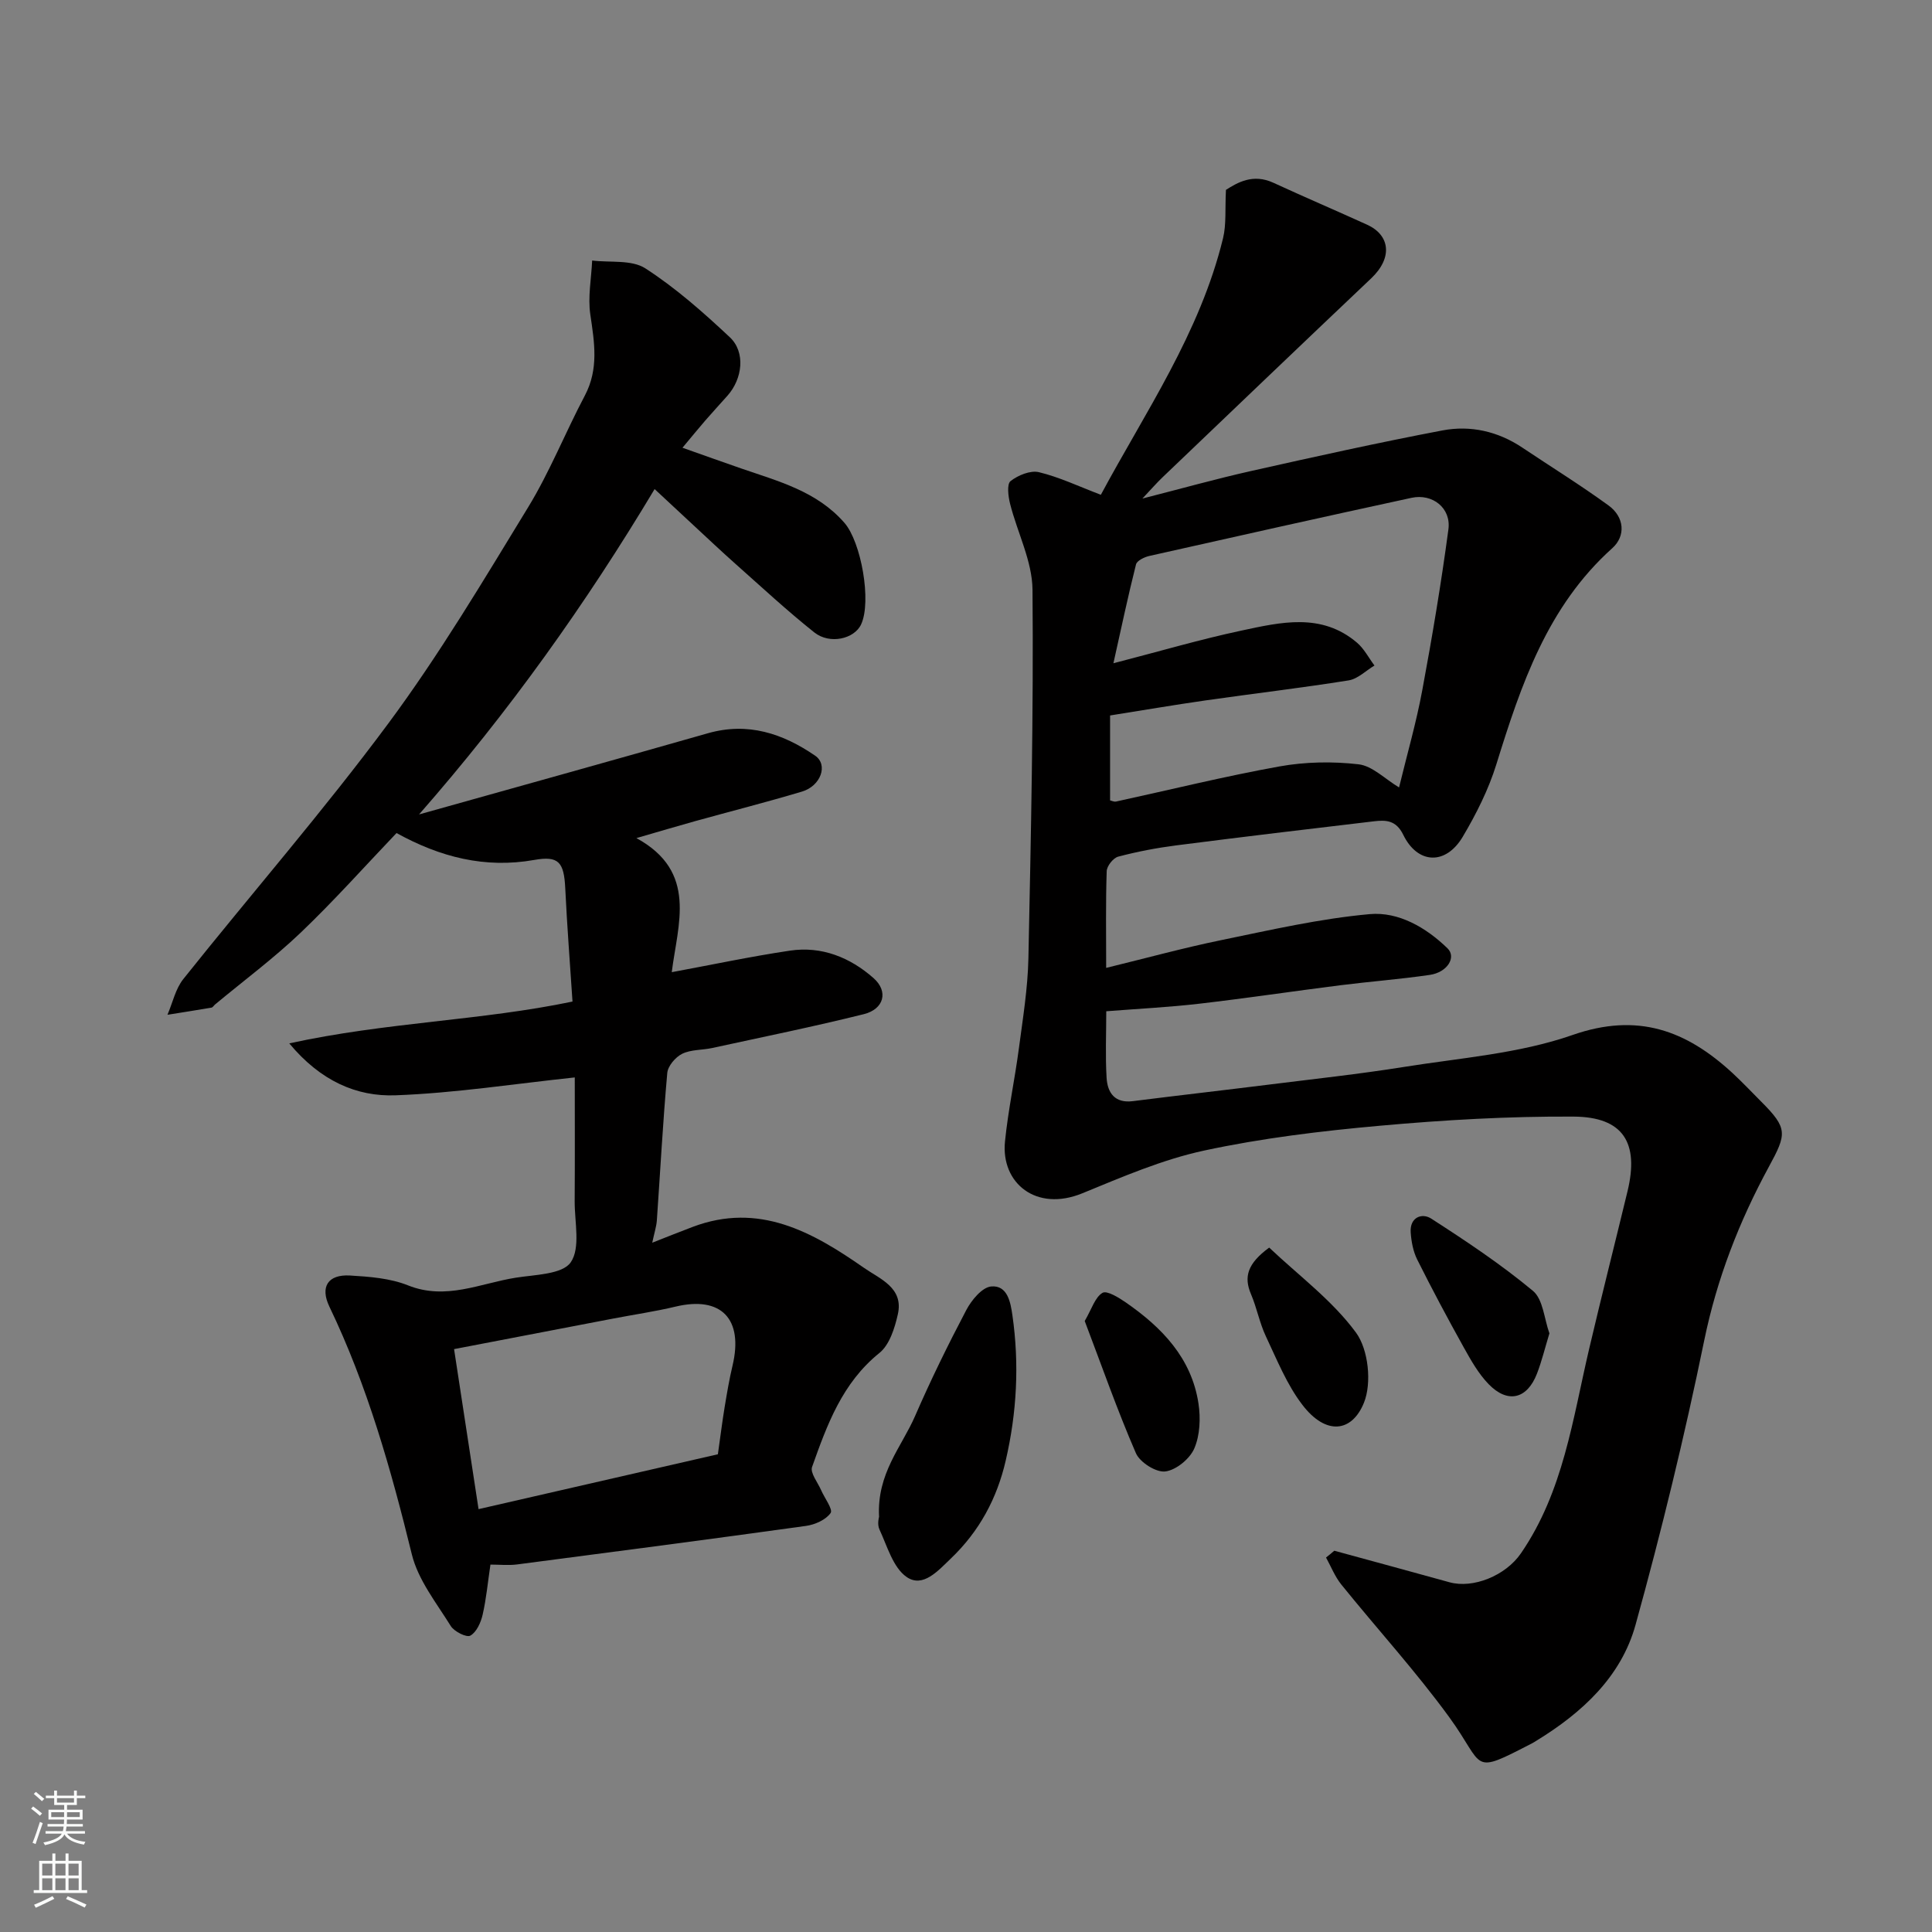 <svg enable-background="new 0 0 400 400" viewBox="0 0 400 400" xmlns="http://www.w3.org/2000/svg"><rect x="0" y="0" width="400" height="400" fill="#808080" stroke="none"/><g fill="#010000"><path d="m276.25 321.06c7.95 2.17 15.91 4.33 23.85 6.53 4.87 1.35 11.61-1.34 14.8-6 8.78-12.8 10.7-27.76 14.11-42.29 2.56-10.91 5.32-21.77 7.95-32.66 2.43-10.05-.88-15.4-11.17-15.46-13.36-.08-26.77.69-40.08 1.89-12.2 1.09-24.45 2.57-36.4 5.14-8.65 1.86-16.98 5.47-25.23 8.85-9.54 3.91-16.87-2.11-16.01-10.71.65-6.49 2.04-12.9 2.89-19.37.82-6.18 1.83-12.38 1.96-18.58.53-25.43 1.07-50.86.85-76.29-.05-5.94-3.14-11.84-4.64-17.8-.39-1.53-.7-4.07.09-4.7 1.55-1.22 4.11-2.27 5.88-1.85 4.23 1.02 8.24 2.94 12.82 4.68 9.15-17.05 20.53-33.5 25.3-53.13.7-2.88.39-6.01.6-10 2.39-1.52 5.59-3.41 9.8-1.48 6.45 2.97 12.98 5.76 19.44 8.7 4.7 2.14 5.36 6.8.83 11.1-14.45 13.69-28.82 27.45-43.21 41.2-1.18 1.13-2.26 2.37-4.16 4.39 8.22-2.1 15.31-4.09 22.49-5.7 13.19-2.96 26.39-5.89 39.66-8.41 5.77-1.09 11.45.18 16.49 3.55 5.96 3.99 12.07 7.77 17.87 11.99 3.28 2.38 3.62 6.29.77 8.85-13.45 12.08-18.88 28.26-24 44.76-1.62 5.22-4.16 10.27-6.96 14.99-3.51 5.91-9.33 5.7-12.31-.41-1.48-3.04-3.58-3.09-6.06-2.8-13.66 1.61-27.32 3.24-40.96 4.99-4.04.52-8.07 1.29-12 2.33-1.03.27-2.35 1.94-2.38 3.01-.22 6.46-.11 12.93-.11 20.02 8.33-2.03 16-4.14 23.79-5.74 10.21-2.1 20.44-4.46 30.79-5.39 5.95-.53 11.65 2.76 16.1 7.09 1.88 1.84-.05 4.96-3.66 5.49-6.16.9-12.39 1.37-18.57 2.15-9.74 1.23-19.45 2.69-29.2 3.82-6.2.72-12.45 1.03-19.23 1.56 0 4.58-.21 9.21.07 13.8.19 3.08 1.7 5.29 5.44 4.81 9.42-1.19 18.86-2.26 28.29-3.44 9.26-1.16 18.55-2.16 27.76-3.63 11.74-1.88 23.91-2.76 34.99-6.63 13.49-4.71 23.53-.93 33.07 7.85 2.08 1.92 4.02 3.99 6.02 5.99 5.48 5.49 5.25 6.64 1.56 13.42-6.16 11.34-10.78 23.21-13.41 36.04-4.05 19.75-8.83 39.39-14.21 58.83-2.98 10.76-11.07 18.2-20.51 23.98-.28.17-.56.36-.85.51-13 6.72-9.66 5-17.2-5.36-6.94-9.53-14.93-18.28-22.35-27.47-1.33-1.65-2.13-3.72-3.17-5.6.56-.43 1.14-.92 1.71-1.41zm-46.42-155.35c.32.07.82.33 1.24.24 11.27-2.45 22.49-5.23 33.83-7.27 5.33-.96 10.99-1.06 16.37-.44 2.87.33 5.47 3.04 8.39 4.79 1.67-6.88 3.57-13.45 4.81-20.14 2.06-11.06 3.92-22.16 5.41-33.31.58-4.4-3.3-7.45-7.64-6.51-18.11 3.92-36.19 7.96-54.27 12.03-1.03.23-2.57.97-2.77 1.75-1.65 6.53-3.04 13.13-4.68 20.47 9.56-2.47 17.95-4.94 26.49-6.76 8.14-1.74 16.57-3.76 23.92 2.48 1.49 1.26 2.44 3.15 3.64 4.75-1.78 1.06-3.46 2.78-5.36 3.08-9.84 1.57-19.74 2.73-29.6 4.14-6.54.94-13.05 2.05-19.78 3.12z"/><path d="m135.04 257.29c3.26-1.28 5.81-2.31 8.39-3.28 13.71-5.17 24.79 1.05 35.44 8.48 3.31 2.31 8.26 4.11 7.02 9.61-.64 2.86-1.72 6.33-3.82 8.02-7.7 6.2-10.84 14.88-13.94 23.6-.43 1.22 1.16 3.17 1.86 4.77.71 1.65 2.5 4 1.98 4.76-.98 1.41-3.23 2.41-5.08 2.67-19.93 2.77-39.88 5.38-59.83 7.98-1.78.23-3.62.03-5.52.03-.55 3.69-.86 7.1-1.62 10.4-.37 1.61-1.27 3.6-2.54 4.31-.79.44-3.34-.84-4.06-2-2.97-4.78-6.75-9.52-8.05-14.81-4.31-17.59-9.2-34.91-17.07-51.3-1.97-4.1-.31-6.71 4.26-6.45 4.04.24 8.32.56 12.01 2.04 7.87 3.15 14.97-.43 22.34-1.59 3.99-.63 9.64-.68 11.36-3.19 2.05-2.98.79-8.31.81-12.62.06-8.65.02-17.31.02-25.65-12.48 1.32-24.75 3.24-37.08 3.7-8.1.31-15.56-2.97-22.03-10.75 20.09-4.4 39.75-4.7 58.64-8.66-.51-7.73-1.12-15.58-1.5-23.44-.26-5.46-1.39-6.77-6.41-5.88-10.2 1.81-19.5-.58-28.52-5.57-6.5 6.81-12.91 14-19.85 20.63-5.57 5.31-11.8 9.94-17.73 14.87-.25.21-.46.6-.74.65-3.03.52-6.08.99-9.11 1.48 1.07-2.48 1.65-5.34 3.27-7.38 14.11-17.69 29-34.79 42.46-52.94 10.56-14.24 19.68-29.59 28.94-44.75 4.49-7.35 7.7-15.48 11.74-23.12 2.92-5.53 1.99-11.02 1.14-16.78-.54-3.63.21-7.46.38-11.19 3.72.46 8.17-.21 11.01 1.62 6.29 4.06 12.01 9.12 17.5 14.27 3.27 3.07 2.64 8.57-.5 12.1-1.53 1.72-3.1 3.42-4.61 5.16-1.38 1.6-2.72 3.24-4.7 5.61 4.4 1.55 8.27 2.95 12.16 4.29 7.7 2.66 15.67 4.71 21.38 11.27 3.44 3.95 5.66 16.25 3.44 21.02-1.39 3-6.48 4.2-9.68 1.66-5.66-4.5-10.98-9.45-16.4-14.26-2.84-2.52-5.6-5.14-8.39-7.72-2.78-2.57-5.54-5.15-8.28-7.7-14.26 23.81-30.18 46.16-48.77 67.36 19.94-5.59 39.89-11.13 59.81-16.81 8.28-2.36 15.51.06 22.19 4.64 2.75 1.88 1.19 6.27-2.72 7.44-7.32 2.19-14.73 4.07-22.09 6.11-3.84 1.07-7.66 2.21-12.19 3.52 12.78 6.96 8.54 17.88 7.32 27.76 8.31-1.54 16.35-3.25 24.47-4.46 6.57-.98 12.46 1.41 17.3 5.68 3.14 2.77 2.18 6.42-2 7.47-10.41 2.59-20.93 4.73-31.41 7.01-2.07.45-4.39.3-6.21 1.2-1.39.69-2.96 2.53-3.08 3.98-.91 10.18-1.45 20.39-2.16 30.58-.11 1.26-.51 2.48-.95 4.55zm13.59 43.8c.55-3.88.91-6.8 1.39-9.71.48-2.89.96-5.78 1.64-8.63 2.31-9.69-2.35-14.49-11.79-12.23-4.27 1.02-8.63 1.65-12.94 2.48-10.97 2.1-21.93 4.21-32.92 6.32 1.72 11.24 3.36 21.96 5.07 33.13 17.09-3.91 33.37-7.65 49.55-11.36z"/><path d="m182 314.05c-.48-8.99 4.67-14.48 7.44-20.84 3.24-7.46 6.83-14.78 10.62-21.98 1.08-2.05 3.26-4.7 5.14-4.88 3.4-.32 4.03 3.31 4.41 5.97 1.45 10.1.92 20.14-1.39 30.09-1.81 7.85-5.46 14.61-11.31 20.22-2.68 2.56-5.82 6.2-9.2 3.87-2.82-1.95-4.02-6.39-5.64-9.87-.5-1.09-.07-2.63-.07-2.58z"/><path d="m320.79 276.06c-.95 3.12-1.59 5.78-2.57 8.32-2.04 5.29-6.05 6.27-10.01 2.2-2.12-2.18-3.68-4.97-5.18-7.66-3.33-5.98-6.55-12.02-9.61-18.14-.84-1.68-1.22-3.72-1.35-5.62-.22-3.12 2.31-4.11 4.25-2.86 7.24 4.66 14.45 9.47 21.06 14.96 2.11 1.76 2.33 5.81 3.41 8.8z"/><path d="m224.58 273.5c1.47-2.53 2.14-4.92 3.68-5.83.92-.54 3.38.99 4.86 2.01 7.46 5.17 13.58 11.5 15.01 20.89.46 3.04.32 6.59-.87 9.33-.93 2.15-3.78 4.48-6.01 4.75-1.91.23-5.25-1.89-6.07-3.78-3.85-8.87-7.05-18.03-10.6-27.37z"/><path d="m262.77 258.3c6.1 5.78 13.08 10.93 17.98 17.61 2.57 3.51 3.29 10.43 1.64 14.51-2.48 6.13-7.85 6.82-12.73.46-3.23-4.2-5.28-9.36-7.58-14.22-1.31-2.78-1.87-5.9-3.08-8.73-1.52-3.58-.73-6.32 3.77-9.63z"/></g><path d="m6.44 374.46.42-.45c.65.47 1.27.95 1.85 1.44l-.45.49c-.65-.56-1.25-1.06-1.82-1.48m.93 7.33-.63-.26c.55-1.36 1.05-2.8 1.52-4.33.19.1.38.19.59.27-.46 1.29-.95 2.73-1.48 4.32m-.38-10.38.44-.42c.43.34 1.01.82 1.74 1.44l-.49.49c-.53-.51-1.09-1.01-1.69-1.51m2.5.35h1.72v-1.04h.59v1.04h3.52v-1.04h.59v1.04h1.75v.53h-1.75v1.42h-2.03v.97h3.22v2.03h-3.24c0 .35-.01.66-.03.93h3.32v.53h-3.37c-.03.27-.08.58-.15.94h3.96v.53h-3.71c.67.92 1.93 1.48 3.79 1.68-.13.24-.23.44-.29.59-2.13-.38-3.48-1.08-4.04-2.12-.43.97-1.77 1.72-4.03 2.23-.09-.19-.2-.37-.33-.55 2.1-.42 3.37-1.03 3.81-1.83h-3.36v-.53h3.58c.08-.29.13-.61.16-.94h-3.33v-.53h3.39c.02-.27.04-.58.04-.93h-3.23v-2.03h3.25v-.97h-2.07v-1.42h-1.73zm1.12 3.44v1h2.65c.01-.3.02-.44.01-.4v-.25-.35zm1.19-2h3.52v-.91h-3.52zm4.71 2h-2.63v.59c0 .15-.01.28-.01.4h2.64z" fill="#fafbfa"/><path d="m13.56 383.74h.63v1.52h2.72v6.07h1.13v.6h-11.06v-.6h1.13v-6.07h2.73v-1.52h.63v1.52h2.1v-1.52zm-2.69 8.83.38.56c-1.24.63-2.53 1.25-3.85 1.85-.1-.21-.21-.42-.34-.63 1.36-.55 2.63-1.15 3.81-1.78m-2.13-4.27h2.1v-2.45h-2.1zm0 3.04h2.1v-2.46h-2.1zm2.72-3.04h2.1v-2.45h-2.1zm0 3.04h2.1v-2.46h-2.1zm6.07 3.6c-1.41-.71-2.7-1.3-3.86-1.78l.35-.56c1.45.62 2.75 1.19 3.88 1.72zm-1.25-9.09h-2.1v2.45h2.1zm-2.09 5.49h2.1v-2.46h-2.1z" fill="#fafbfa"/></svg>